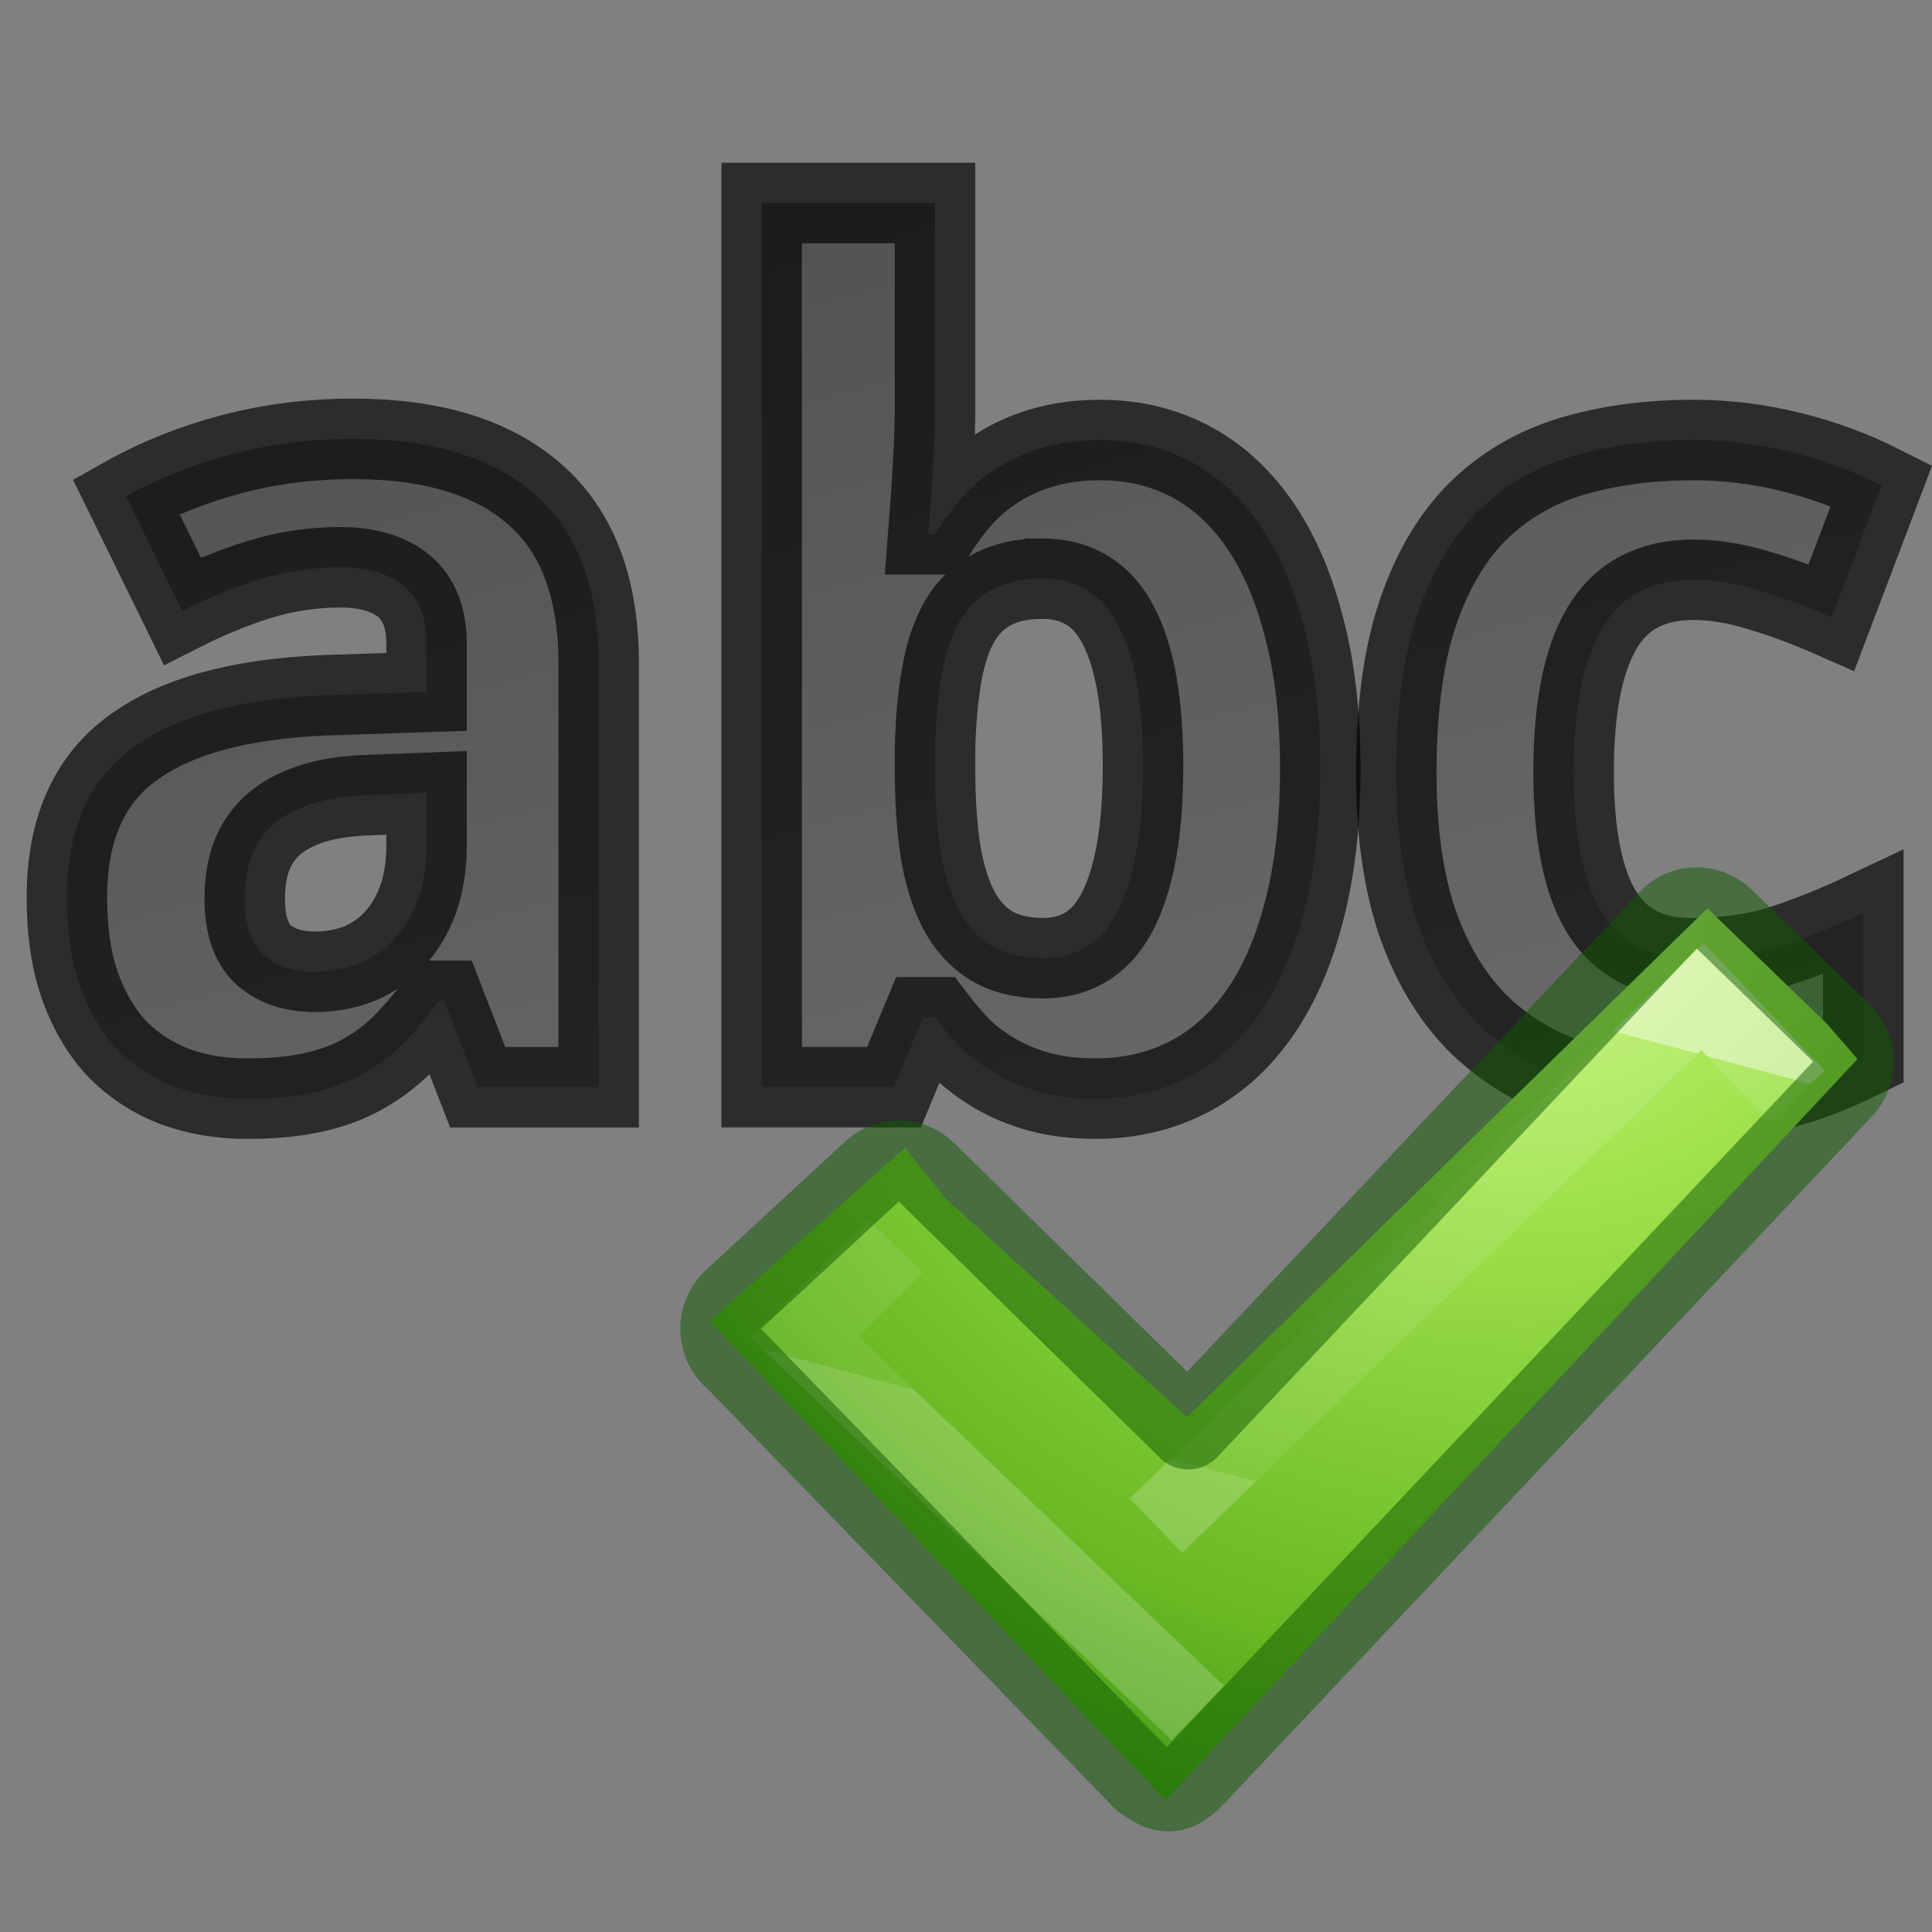 <?xml version="1.0" encoding="UTF-8" standalone="no"?>
<svg
   xmlns:dc="http://purl.org/dc/elements/1.1/"
   xmlns:cc="http://creativecommons.org/ns#"
   xmlns:rdf="http://www.w3.org/1999/02/22-rdf-syntax-ns#"
   xmlns:svg="http://www.w3.org/2000/svg"
   xmlns="http://www.w3.org/2000/svg"
   xmlns:xlink="http://www.w3.org/1999/xlink"
   xmlns:sodipodi="http://sodipodi.sourceforge.net/DTD/sodipodi-0.dtd"
   xmlns:inkscape="http://www.inkscape.org/namespaces/inkscape"
   height="24"
   viewBox="0 0 24 24"
   width="24"
   version="1.1"
   id="svg39"
   sodipodi:docname="lc_spelling.svg"
   inkscape:version="0.92.3 (unknown)"
   inkscape:export-filename="/home/rizmut/Dokumen/Rizmut/Github/libreoffice-style-elementary/images_elementary/cmd/lc_spelling.png"
   inkscape:export-xdpi="96"
   inkscape:export-ydpi="96">
  <rect x="0" y="0" width="24" height="24" fill="#808080" stroke="none"/>
  <defs
     id="defs43">
    <linearGradient
       inkscape:collect="always"
       xlink:href="#a"
       id="linearGradient873"
       gradientUnits="userSpaceOnUse"
       gradientTransform="matrix(0.997,0,0,0.997,-0.655,-2.29)"
       x1="5"
       y1="-4"
       x2="11"
       y2="18" />
    <linearGradient
       inkscape:collect="always"
       xlink:href="#a"
       id="linearGradient875"
       gradientUnits="userSpaceOnUse"
       gradientTransform="matrix(0.997,0,0,0.997,-0.847,-2.29)"
       x1="5"
       y1="-4"
       x2="11"
       y2="18" />
    <linearGradient
       inkscape:collect="always"
       xlink:href="#a"
       id="linearGradient877"
       gradientUnits="userSpaceOnUse"
       gradientTransform="matrix(0.997,0,0,0.997,-1.336,-2.29)"
       x1="5"
       y1="-4"
       x2="11"
       y2="18" />
  </defs>
  <sodipodi:namedview
     pagecolor="#ffffff"
     bordercolor="#666666"
     borderopacity="1"
     objecttolerance="10"
     gridtolerance="10"
     guidetolerance="10"
     inkscape:pageopacity="0"
     inkscape:pageshadow="2"
     inkscape:window-width="1366"
     inkscape:window-height="706"
     id="namedview41"
     showgrid="true"
     inkscape:zoom="13.906433"
     inkscape:cx="11.246484"
     inkscape:cy="15.926566"
     inkscape:window-x="0"
     inkscape:window-y="0"
     inkscape:window-maximized="1"
     inkscape:current-layer="svg39"
     inkscape:snap-global="false">
    <inkscape:grid
       type="xygrid"
       id="grid852" />
  </sodipodi:namedview>
  <linearGradient
     id="a"
     gradientTransform="matrix(.924 0 0 .924 36.137 979.56)"
     gradientUnits="userSpaceOnUse"
     x1="-31"
     x2="-36"
     y1="12"
     y2="6">
    <stop
       offset="0"
       stop-color="#1f1f1f"
       id="stop2" />
    <stop
       offset="1"
       stop-color="#5c5c5c"
       id="stop4" />
  </linearGradient>
  <linearGradient
     id="b"
     gradientTransform="matrix(0.282,0,0,0.28,10.766,1036.762)"
     gradientUnits="userSpaceOnUse"
     x1="24.139"
     x2="24.139"
     y1="10.631"
     y2="35.623">
    <stop
       offset="0"
       stop-color="#fff"
       id="stop7" />
    <stop
       offset="0"
       stop-color="#fff"
       stop-opacity=".235"
       id="stop9" />
    <stop
       offset="1"
       stop-color="#fff"
       stop-opacity=".157"
       id="stop11" />
    <stop
       offset="1"
       stop-color="#fff"
       stop-opacity=".392"
       id="stop13" />
  </linearGradient>
  <radialGradient
     id="c"
     cx="65.297"
     cy="48.216"
     gradientTransform="matrix(0,0.525,-0.572,0,44.763,1003.623)"
     gradientUnits="userSpaceOnUse"
     r="31">
    <stop
       offset="0"
       stop-color="#cdf87e"
       id="stop16" />
    <stop
       offset=".262"
       stop-color="#a2e34f"
       id="stop18" />
    <stop
       offset=".661"
       stop-color="#68b723"
       id="stop20" />
    <stop
       offset="1"
       stop-color="#1d7e0d"
       id="stop22" />
  </radialGradient>
  <path
     inkscape:connector-curvature="0"
     id="path866"
     style="font-style:normal;font-variant:normal;font-weight:bold;font-stretch:normal;font-size:medium;line-height:1.25;font-family:'Droid Sans';-inkscape-font-specification:'Droid Sans Bold';letter-spacing:0px;word-spacing:0px;opacity:0.66;fill:url(#linearGradient873);fill-opacity:1;stroke:#000000;stroke-width:1;stroke-miterlimit:4;stroke-dasharray:none;stroke-opacity:1"
     d="m 5.934,13.506 -0.416,-1.073 h -0.064 q -0.233,0.318 -0.466,0.551 -0.233,0.226 -0.508,0.374 -0.275,0.148 -0.621,0.219 -0.339,0.071 -0.791,0.071 -0.48,0 -0.889,-0.148 -0.409,-0.155 -0.713,-0.459 -0.296,-0.311 -0.466,-0.776 -0.169,-0.473 -0.169,-1.115 0,-1.256 0.805,-1.849 0.805,-0.6 2.407,-0.664 l 1.256,-0.042 V 8 q 0,-0.487 -0.282,-0.72 -0.282,-0.233 -0.791,-0.233 -0.508,0 -0.995,0.148 -0.48,0.148 -0.967,0.395 L 1.565,6.165 Q 2.158,5.833 2.878,5.642 3.597,5.452 4.388,5.452 q 1.475,0 2.259,0.692 Q 7.437,6.835 7.437,8.247 V 13.506 Z M 5.299,9.849 4.586,9.877 q -0.431,0.014 -0.727,0.113 -0.296,0.099 -0.48,0.268 -0.176,0.162 -0.261,0.395 -0.078,0.226 -0.078,0.508 0,0.494 0.24,0.706 0.24,0.205 0.628,0.205 0.296,0 0.551,-0.099 0.254,-0.106 0.438,-0.304 0.191,-0.205 0.296,-0.494 0.106,-0.296 0.106,-0.678 z" />
  <path
     inkscape:connector-curvature="0"
     id="path868"
     style="font-style:normal;font-variant:normal;font-weight:bold;font-stretch:normal;font-size:medium;line-height:1.25;font-family:'Droid Sans';-inkscape-font-specification:'Droid Sans Bold';letter-spacing:0px;word-spacing:0px;fill:url(#linearGradient875);fill-opacity:1;stroke:#000000;stroke-width:1;stroke-miterlimit:4;stroke-dasharray:none;stroke-opacity:1;opacity:0.66"
     d="m 13.669,5.466 q 0.607,0 1.108,0.261 0.501,0.261 0.861,0.776 0.36,0.515 0.558,1.278 0.205,0.762 0.205,1.765 0,1.016 -0.205,1.786 -0.198,0.762 -0.565,1.278 -0.367,0.515 -0.882,0.776 -0.515,0.261 -1.136,0.261 -0.395,0 -0.706,-0.085 -0.304,-0.085 -0.544,-0.226 -0.24,-0.141 -0.424,-0.318 -0.176,-0.184 -0.325,-0.381 h -0.148 l -0.36,0.868 H 9.462 V 2.522 h 2.153 v 2.555 q 0,0.233 -0.014,0.508 -0.014,0.268 -0.028,0.501 -0.021,0.275 -0.042,0.551 h 0.085 Q 11.764,6.391 11.954,6.179 12.145,5.967 12.392,5.812 12.646,5.649 12.964,5.558 13.281,5.466 13.669,5.466 Z m -0.727,1.722 q -0.36,0 -0.614,0.134 -0.247,0.127 -0.402,0.388 -0.155,0.261 -0.226,0.664 -0.071,0.395 -0.085,0.925 v 0.233 q 0,0.572 0.064,1.016 0.071,0.445 0.226,0.748 0.155,0.296 0.409,0.452 0.261,0.155 0.642,0.155 0.642,0 0.939,-0.607 0.304,-0.614 0.304,-1.779 0,-1.165 -0.304,-1.743 -0.296,-0.586 -0.953,-0.586 z" />
  <path
     inkscape:connector-curvature="0"
     id="path870"
     style="font-style:normal;font-variant:normal;font-weight:bold;font-stretch:normal;font-size:medium;line-height:1.25;font-family:'Droid Sans';-inkscape-font-specification:'Droid Sans Bold';letter-spacing:0px;word-spacing:0px;opacity:0.66;fill:url(#linearGradient877);fill-opacity:1;stroke:#000000;stroke-width:1;stroke-miterlimit:4;stroke-dasharray:none;stroke-opacity:1"
     d="m 21.037,13.647 q -0.847,0 -1.532,-0.233 -0.678,-0.233 -1.165,-0.72 -0.48,-0.494 -0.741,-1.256 -0.254,-0.769 -0.254,-1.835 0,-1.179 0.261,-1.969 0.268,-0.798 0.748,-1.278 0.487,-0.48 1.165,-0.685 0.685,-0.205 1.518,-0.205 0.607,0 1.207,0.148 0.6,0.148 1.129,0.416 L 22.752,7.668 Q 22.286,7.463 21.856,7.336 21.425,7.202 21.037,7.202 q -0.784,0 -1.136,0.6 -0.353,0.593 -0.353,1.786 0,1.186 0.353,1.751 0.353,0.565 1.108,0.565 0.614,0 1.115,-0.155 0.501,-0.162 1.023,-0.409 v 1.793 q -0.261,0.127 -0.508,0.226 -0.247,0.099 -0.501,0.162 -0.247,0.064 -0.522,0.092 -0.268,0.035 -0.579,0.035 z" />
  <g
     transform="matrix(0.905,0.243,-0.243,0.905,255.365,-932.81)"
     id="g37">
    <path
       d="m 11.17,1044.173 3.85,1.973 4.915,-8.302 1.926,1.067 0.514,0.347 -6.313,11.868 -7.48,-4.567 1.903,-2.891 z"
       id="path31"
       style="fill:url(#c)"
       inkscape:connector-curvature="0"
       sodipodi:nodetypes="ccccccccc" />
    <path
       d="m 14.997,1047.644 5.177,-8.65 1.558,0.947 m -5.556,9.957 -6.333,-3.462 0.861,-1.476"
       id="path33"
       style="opacity:0.5;fill:none;stroke:url(#b)"
       inkscape:connector-curvature="0"
       sodipodi:nodetypes="cccccc" />
    <path
       d="m 19.978,1037.858 c -0.201,-0.021 -0.4,0.079 -0.504,0.271 l -4.395,8.169 -4.246,-2.395 c -0.252,-0.14 -0.566,-0.05 -0.703,0.206 l -1.339,2.122 c -0.138,0.256 -0.045,0.575 0.207,0.714 0,0 6.651,3.972 6.658,3.975 0.059,0.033 0.215,0.081 0.278,0.089 0.205,0.026 0.32,-0.104 0.425,-0.299 l 5.927,-11.017 c 0.138,-0.256 0.045,-0.575 -0.207,-0.714 l -1.902,-1.06 c -0.063,-0.035 -0.133,-0.054 -0.2,-0.061 z"
       style="opacity:0.5;fill:none;stroke:#0f5a00;stroke-width:1.067;stroke-linecap:round;stroke-linejoin:round;stroke-miterlimit:4;stroke-dasharray:none"
       id="path35"
       inkscape:connector-curvature="0"
       sodipodi:nodetypes="ccccccccccccccc" />
  </g>
</svg>
